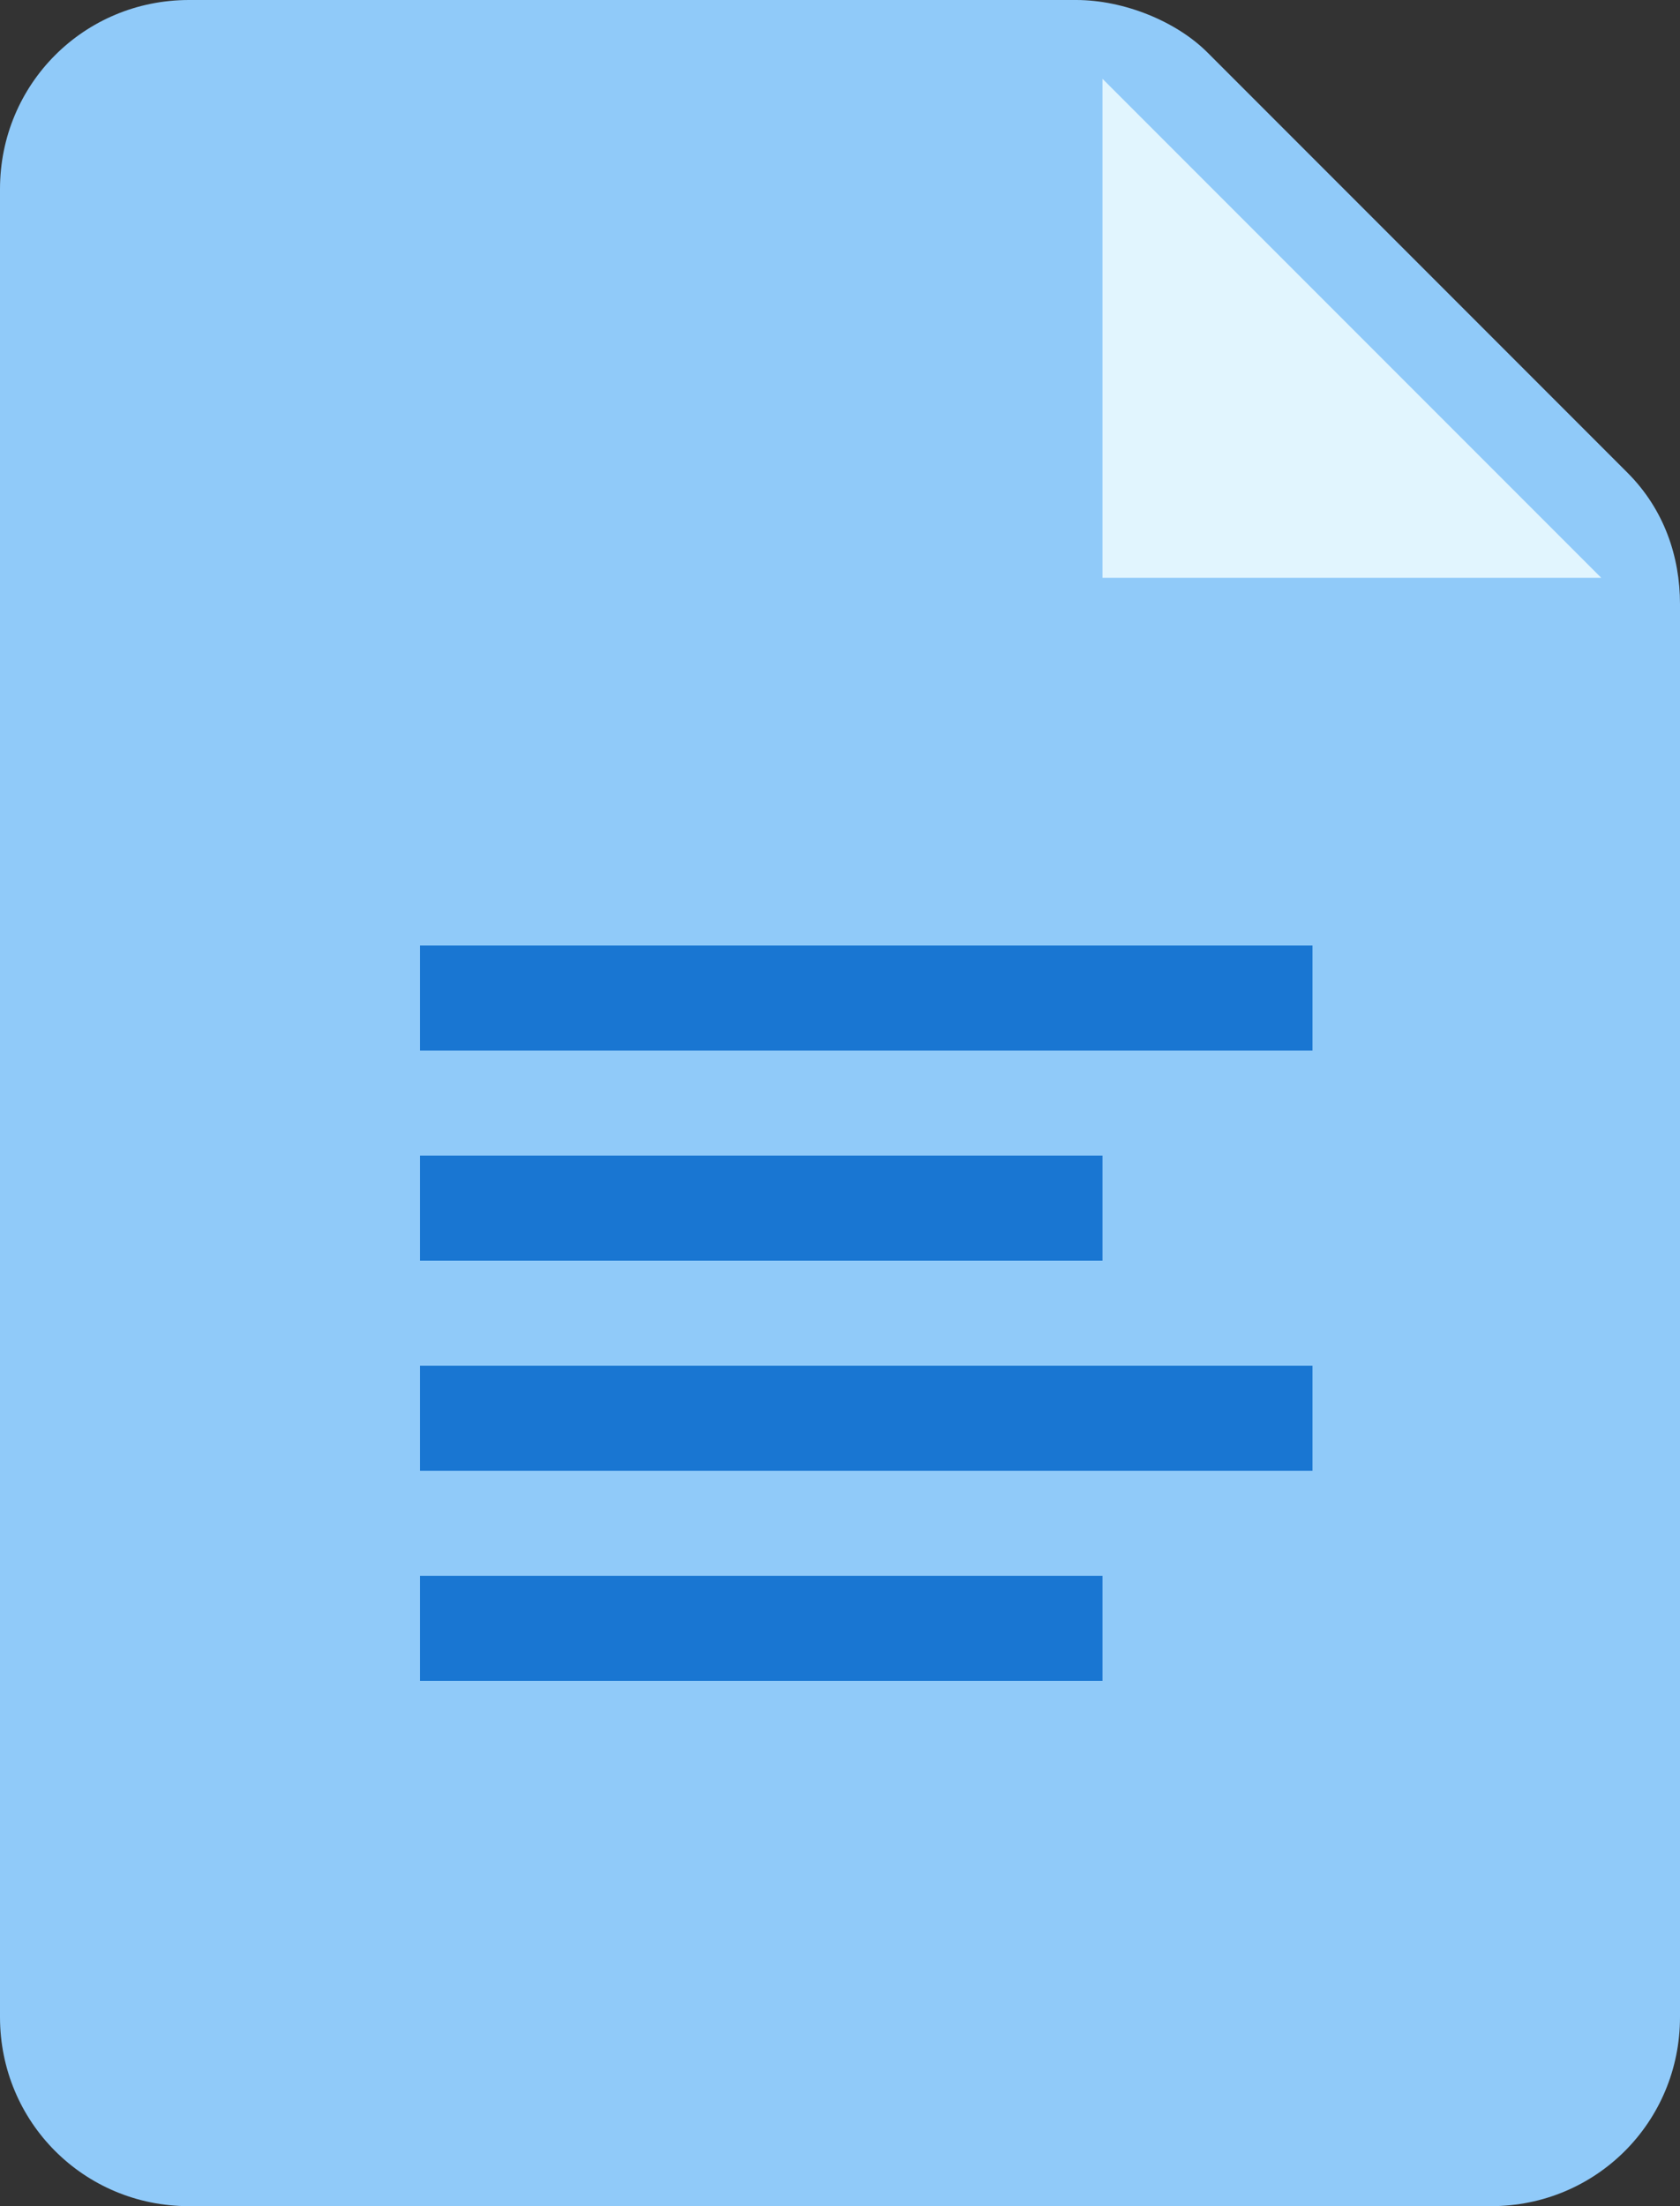 <?xml version="1.0" encoding="utf-8"?>
<!-- Generator: Adobe Illustrator 25.2.3, SVG Export Plug-In . SVG Version: 6.00 Build 0)  -->
<svg version="1.1" id="Layer_1" xmlns="http://www.w3.org/2000/svg" xmlns:xlink="http://www.w3.org/1999/xlink" x="0px" y="0px"
	 viewBox="0 0 32 42" style="enable-background:new 0 0 32 42;" xml:space="preserve">
<rect x="0" y="0" width="32" height="42" fill="#333333" stroke="none"/>
<style type="text/css">
	.st0{fill:#90CAF9;}
	.st1{fill:#E1F5FE;}
	.st2{fill:#1976D2;}
</style>
<path class="st0" d="M28.4,42H3.6c-2,0-3.6-1.6-3.6-3.6V3.6C0,1.6,1.6,0,3.6,0h16.9c0.9,0,1.9,0.4,2.5,1L31,9c0.7,0.7,1,1.6,1,2.5
	v26.9C32,40.4,30.4,42,28.4,42z"/>
<path class="st1" d="M30.5,11H21V1.5L30.5,11z"/>
<path class="st2" d="M8,18h17v2H8V18z M8,22h13v2H8V22z M8,26h17v2H8V26z M8,30h13v2H8V30z"/>
</svg>
